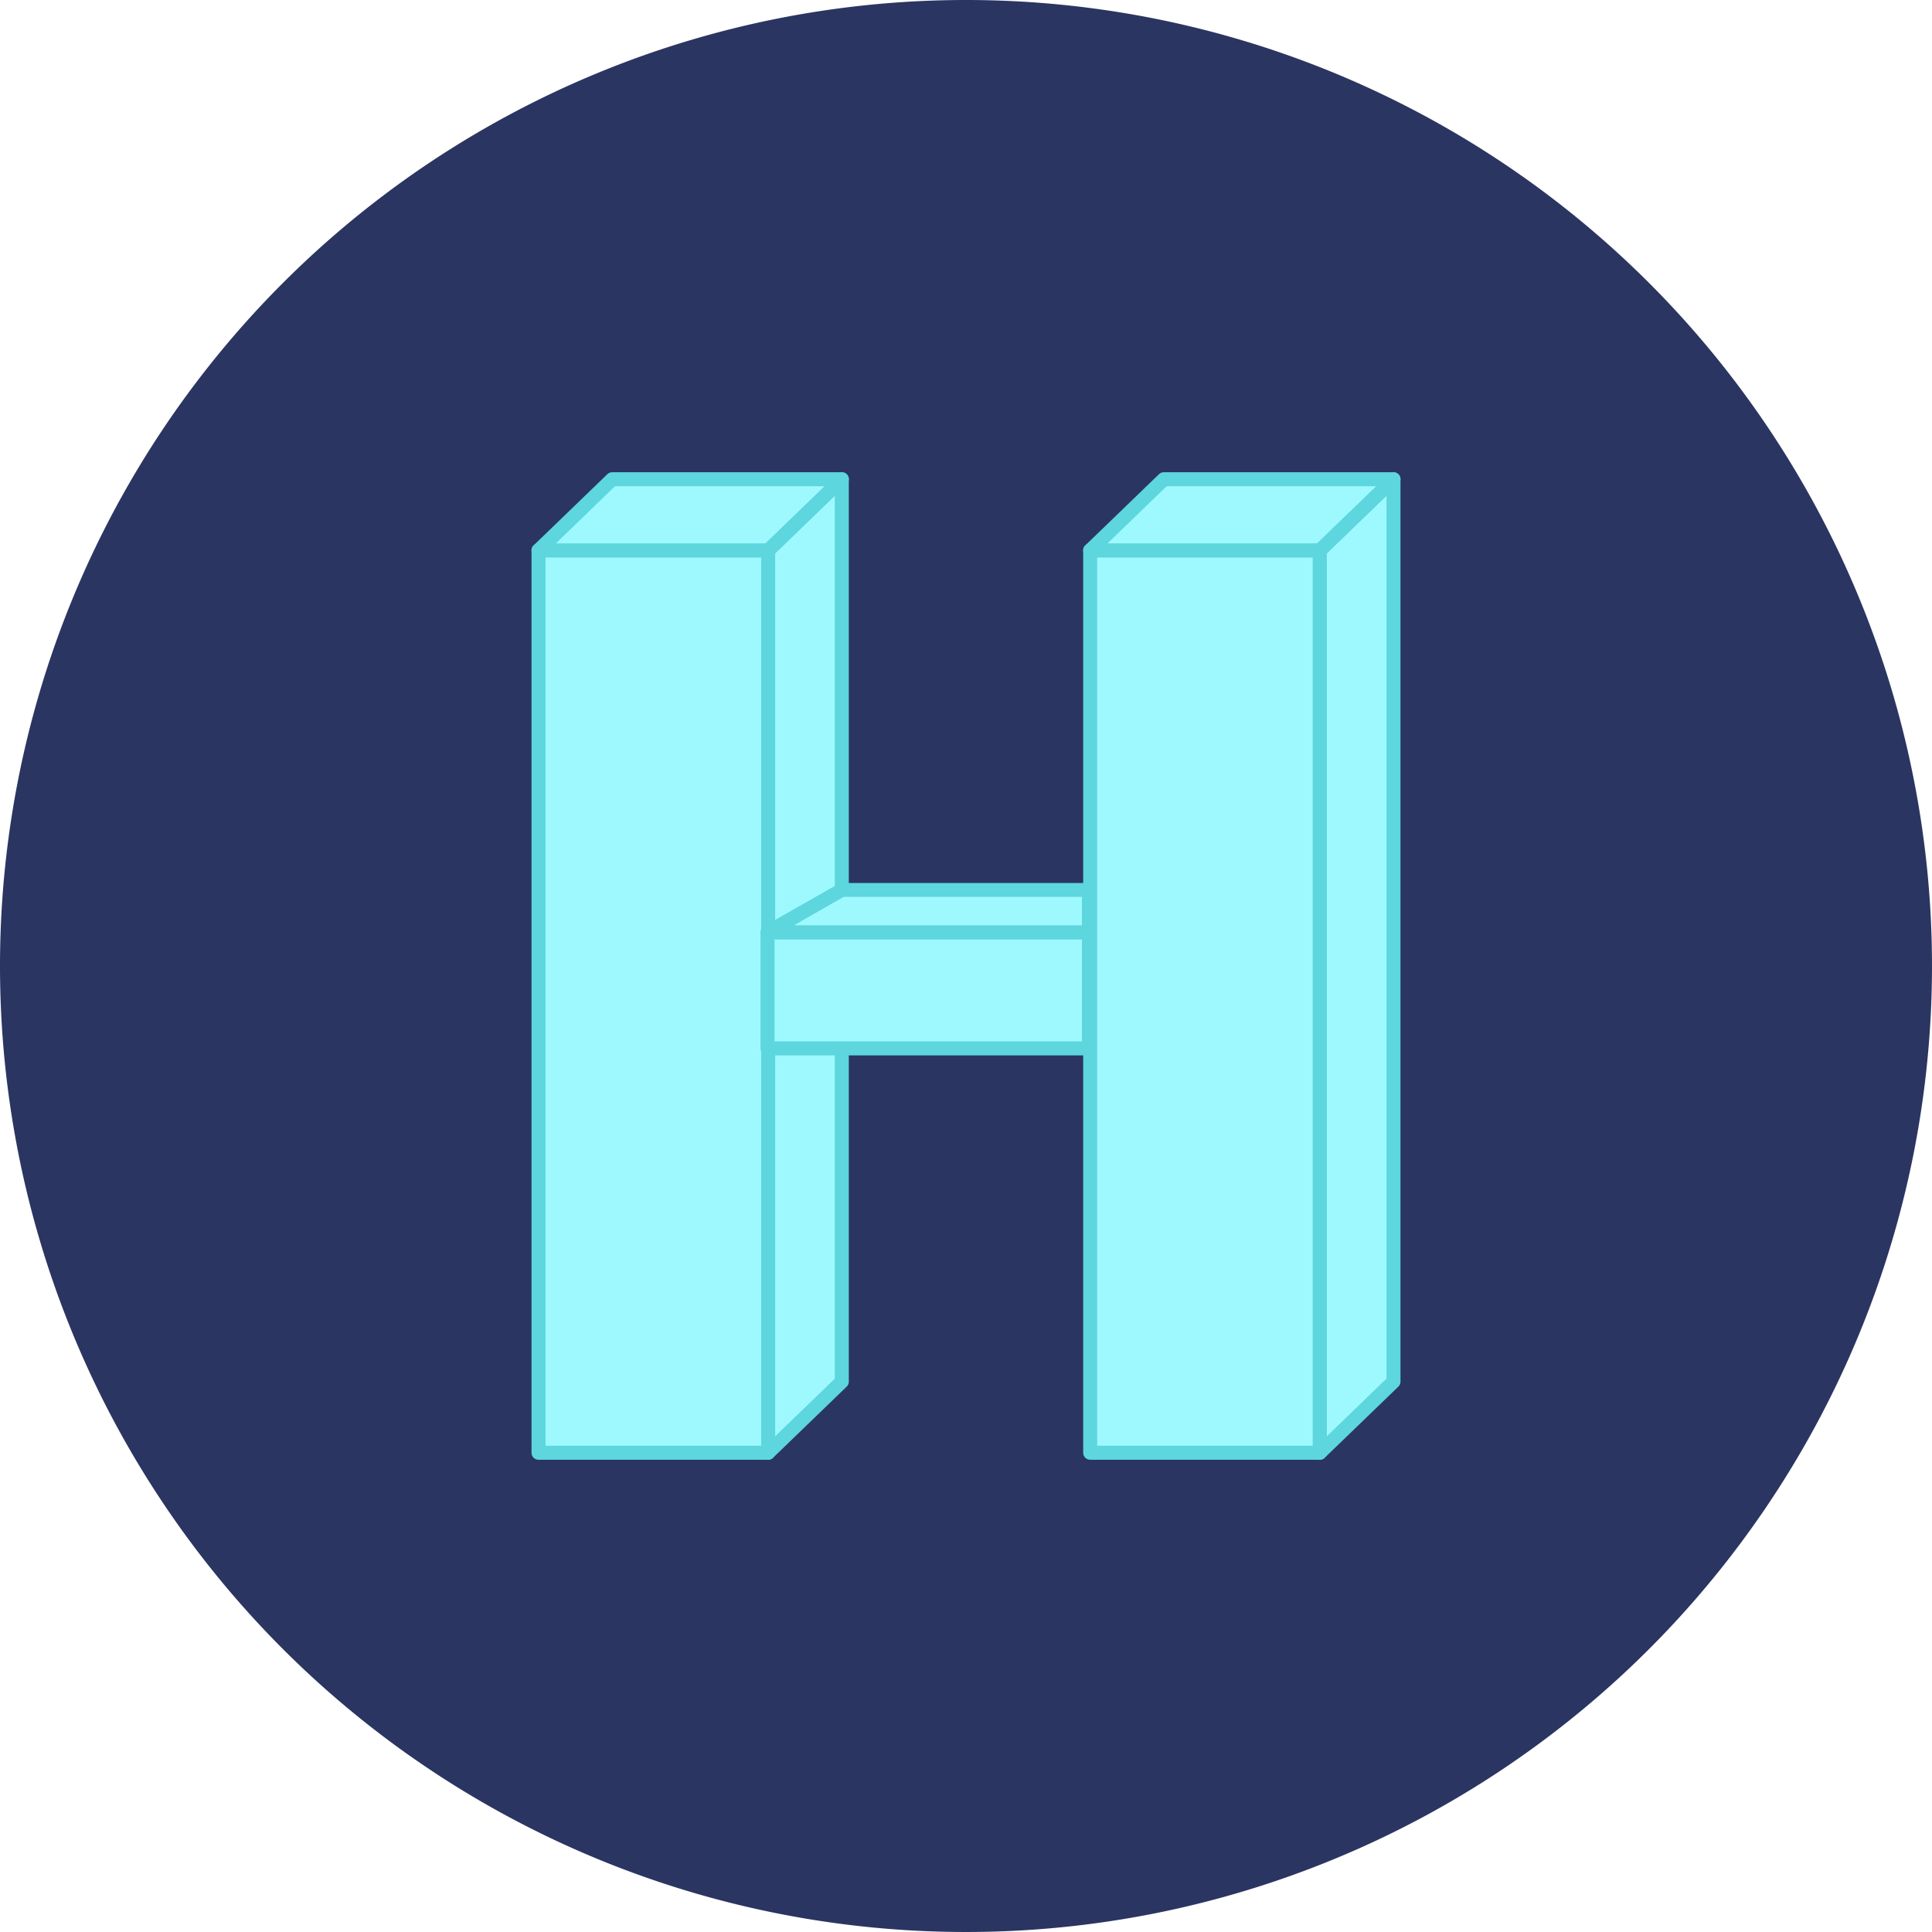 <svg xmlns="http://www.w3.org/2000/svg" id="hegic_icon" width="64" height="64" viewBox="0 0 64 64">
    <defs>
        <style>
            .cls-2{fill:#9ef9ff}.cls-3{fill:#5dd6de}
        </style>
    </defs>
    <path id="Path_4904" fill="#2b3561" d="M32 0A32 32 0 1 1 0 32 32 32 0 0 1 32 0z"/>
    <g id="Group_6627" transform="translate(832 347)">
        <g id="Group_6624">
            <g id="Group_6619">
                <g id="Group_6616">
                    <path id="Rectangle_2474" d="M0 0H7.607V29.892H0z" class="cls-2" transform="translate(-814.161 -328.768)"/>
                    <path id="Path_4890" d="M-806.553-298.644h-7.608a.232.232 0 0 1-.232-.232v-29.892a.232.232 0 0 1 .232-.232h7.608a.232.232 0 0 1 .232.232v29.892a.232.232 0 0 1-.232.232zm-7.376-.464h7.144v-29.428h-7.144z" class="cls-3"/>
                </g>
                <g id="Group_6617">
                    <path id="Path_4891" d="M-806.553-298.876l2.439-2.357v-29.892l-2.439 2.357z" class="cls-2"/>
                    <path id="Path_4892" d="M-806.553-298.644a.238.238 0 0 1-.091-.018.232.232 0 0 1-.141-.214v-29.892a.23.23 0 0 1 .071-.167l2.439-2.356a.232.232 0 0 1 .252-.047.232.232 0 0 1 .141.214v29.892a.23.23 0 0 1-.071.167l-2.439 2.356a.229.229 0 0 1-.161.065zm.232-30.025v29.247l1.975-1.909v-29.247z" class="cls-3"/>
                </g>
                <g id="Group_6618">
                    <path id="Path_4893" d="M-804.114-331.125h-7.607l-2.439 2.357h7.607z" class="cls-2"/>
                    <path id="Path_4894" d="M-806.553-328.536h-7.608a.232.232 0 0 1-.215-.145.233.233 0 0 1 .054-.254l2.44-2.356a.23.23 0 0 1 .161-.065h7.607a.23.23 0 0 1 .215.145.23.23 0 0 1-.054.253l-2.439 2.357a.23.23 0 0 1-.161.065zm-7.033-.464h6.939l1.959-1.892h-6.939z" class="cls-3"/>
                </g>
            </g>
            <g id="Group_6623">
                <g id="Group_6620">
                    <path id="Rectangle_2475" d="M0 0H7.607V29.892H0z" class="cls-2" transform="translate(-795.886 -328.768)"/>
                    <path id="Path_4895" d="M-788.279-298.644h-7.607a.231.231 0 0 1-.232-.232v-29.892a.232.232 0 0 1 .232-.232h7.607a.232.232 0 0 1 .232.232v29.892a.232.232 0 0 1-.232.232zm-7.375-.464h7.143v-29.428h-7.143z" class="cls-3"/>
                </g>
                <g id="Group_6621">
                    <path id="Path_4896" d="M-788.279-298.876l2.439-2.357v-29.892l-2.439 2.357z" class="cls-2"/>
                    <path id="Path_4897" d="M-788.279-298.644a.242.242 0 0 1-.091-.018.232.232 0 0 1-.141-.214v-29.892a.234.234 0 0 1 .071-.167l2.44-2.356a.231.231 0 0 1 .251-.047.231.231 0 0 1 .142.214v29.892a.234.234 0 0 1-.071.167l-2.44 2.356a.229.229 0 0 1-.161.065zm.232-30.025v29.247l1.976-1.909v-29.247z" class="cls-3"/>
                </g>
                <g id="Group_6622">
                    <path id="Path_4898" d="M-785.839-331.125h-7.607l-2.439 2.357h7.607z" class="cls-2"/>
                    <path id="Path_4899" d="M-788.279-328.536h-7.607a.23.23 0 0 1-.215-.145.23.23 0 0 1 .054-.254l2.439-2.356a.23.23 0 0 1 .161-.065h7.608a.232.232 0 0 1 .215.145.231.231 0 0 1-.054.253l-2.44 2.357a.23.23 0 0 1-.161.065zm-7.033-.464h6.939l1.959-1.892h-6.939z" class="cls-3"/>
                </g>
            </g>
        </g>
        <g id="Group_6625">
            <path id="Rectangle_2476" d="M0 0H10.646V3.845H0z" class="cls-2" transform="translate(-806.574 -316.116)"/>
            <path id="Path_4900" d="M-795.928-312.039h-10.646a.232.232 0 0 1-.232-.232v-3.845a.232.232 0 0 1 .232-.232h10.646a.231.231 0 0 1 .232.232v3.845a.232.232 0 0 1-.232.232zm-10.414-.464h10.182v-3.381h-10.182z" class="cls-3"/>
        </g>
        <g id="Group_6626">
            <path id="Path_4901" d="M-795.928-317.522h-8.186l-2.46 1.406h10.646z" class="cls-2"/>
            <path id="Path_4902" d="M-795.928-315.884h-10.646a.232.232 0 0 1-.224-.173.232.232 0 0 1 .109-.261l2.46-1.4a.223.223 0 0 1 .115-.031h8.186a.232.232 0 0 1 .232.232v1.406a.232.232 0 0 1-.232.227zm-9.772-.464h9.54v-.942h-7.892z" class="cls-3"/>
        </g>
    </g>
</svg>
